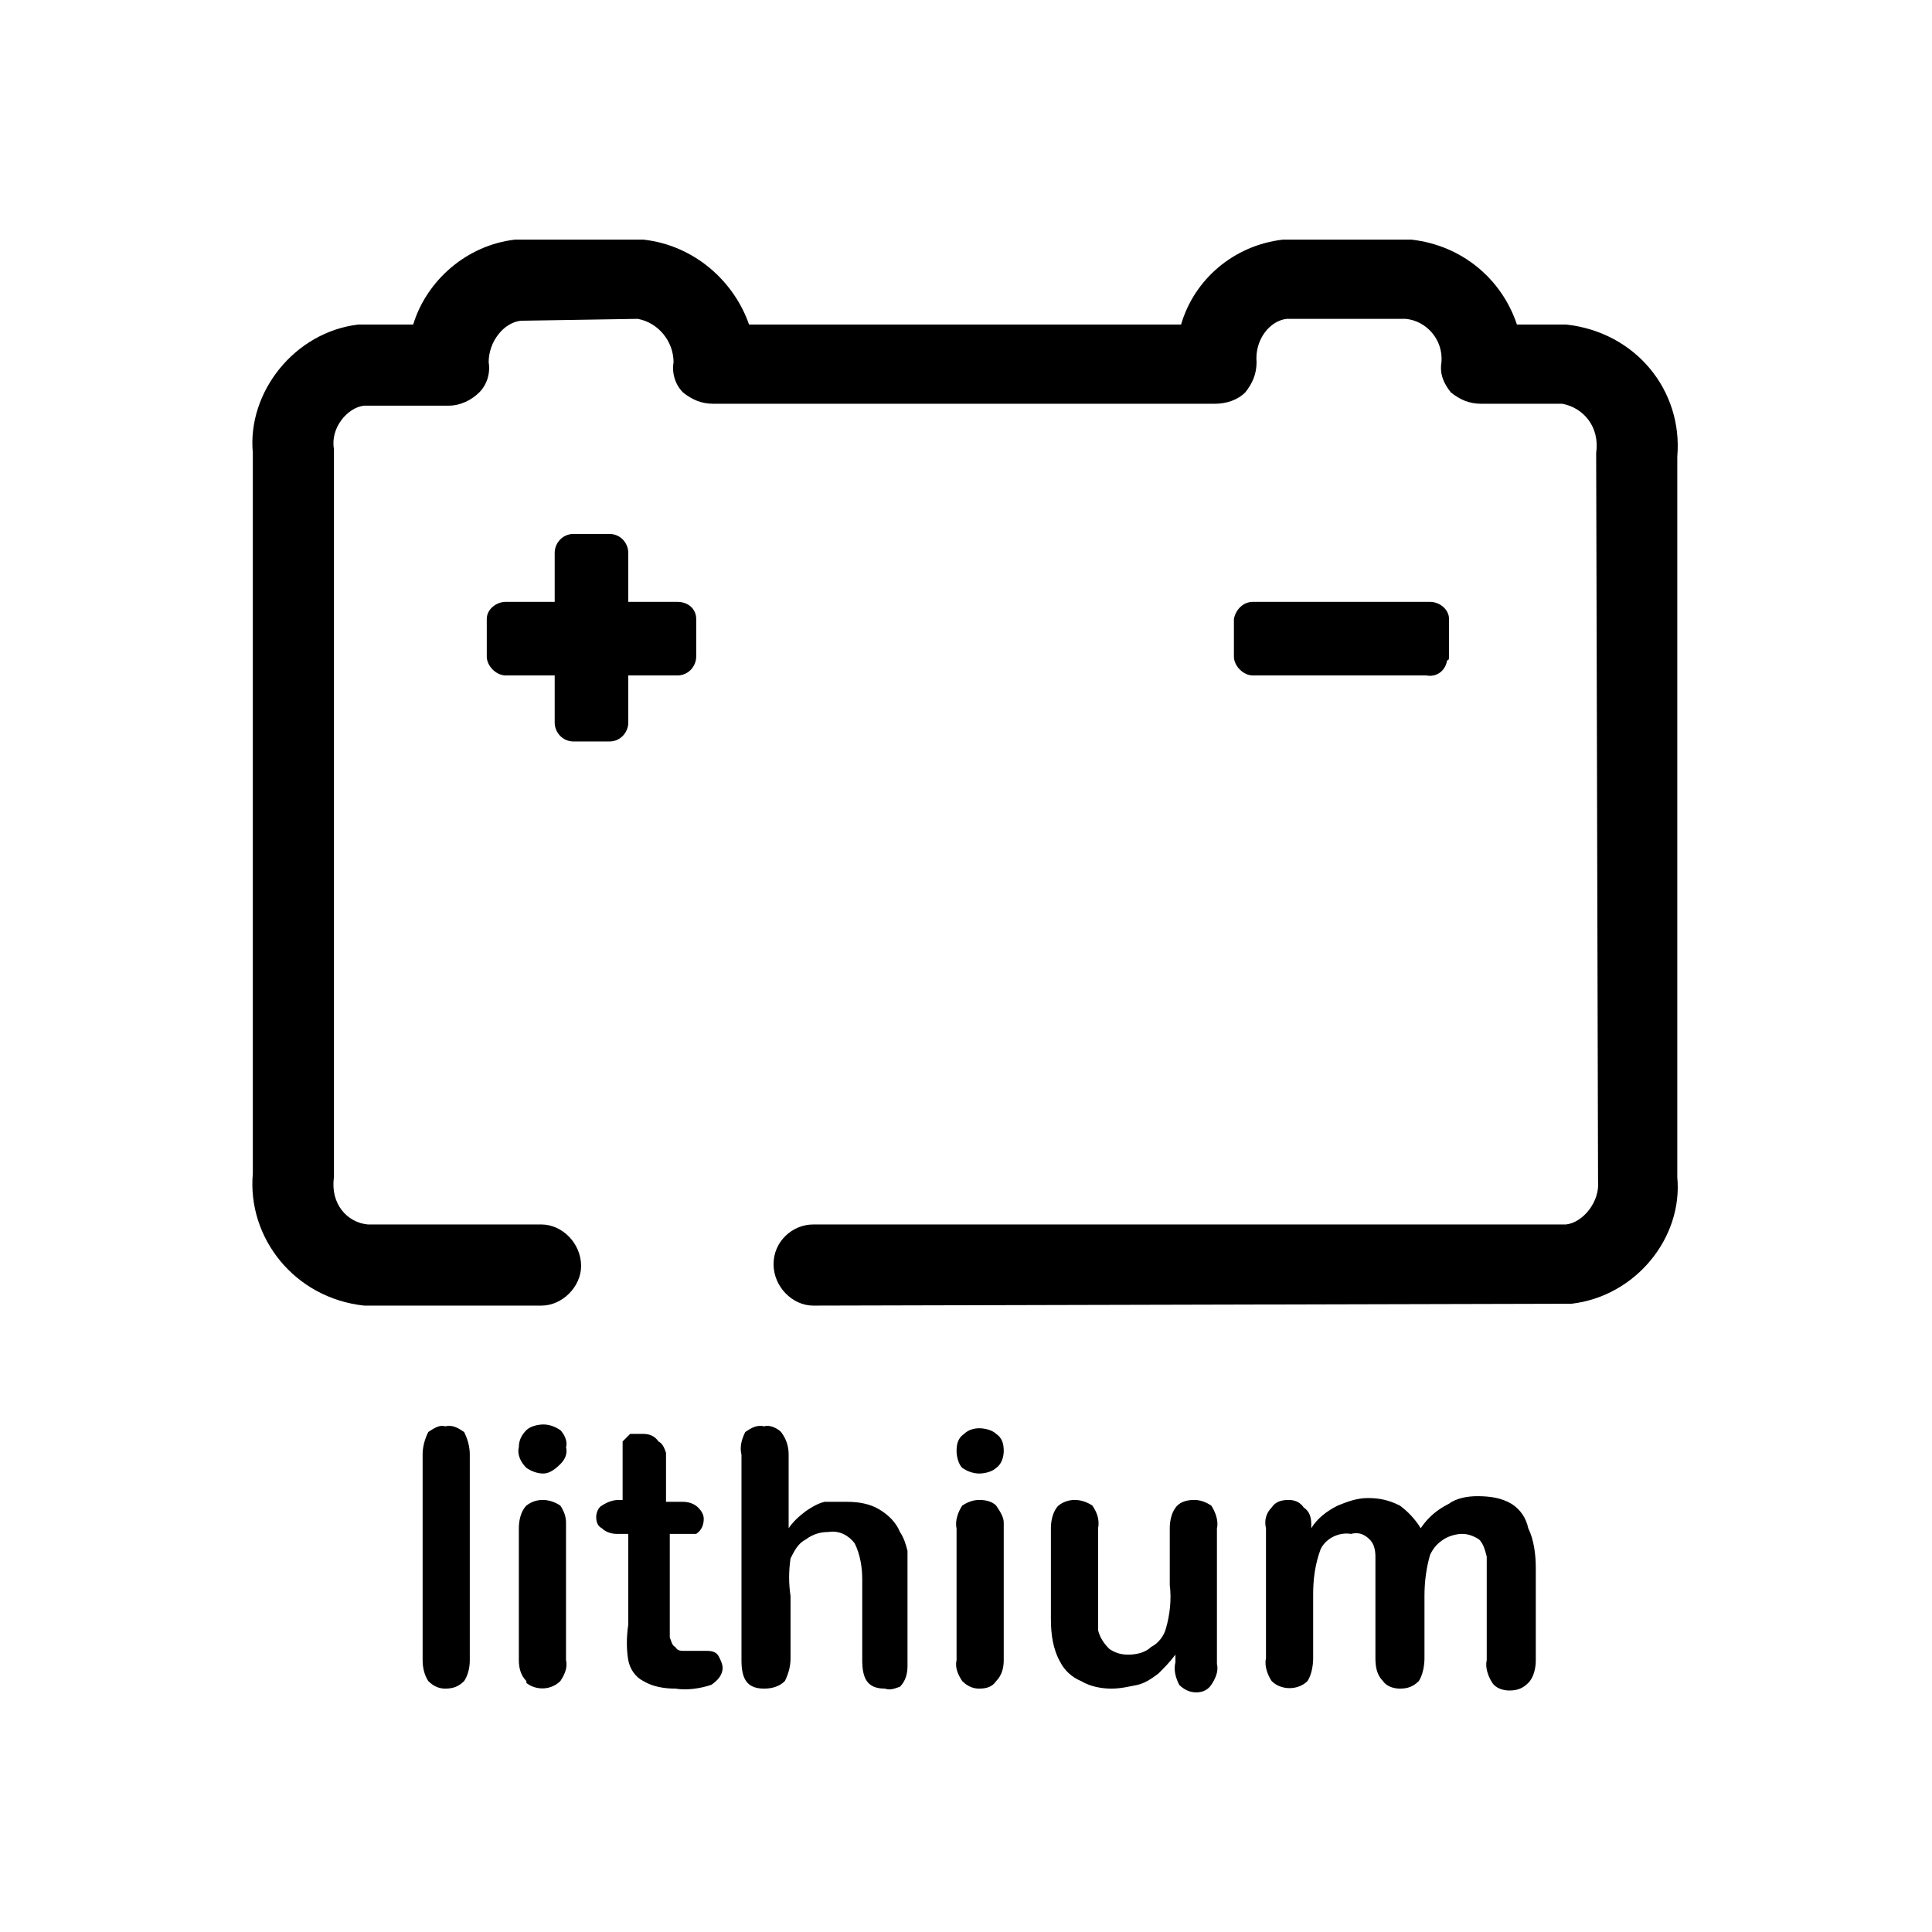 <svg xmlns="http://www.w3.org/2000/svg" viewBox="0 0 1024 1024"><path d="M287 692c11 0 21-10 21-21 0-12-10-22-21-22h-92c-11-1-20-11-18-25V238c-2-11 7-22 16-23h45c6 0 12-3 16-7s6-10 5-16c0-11 8-21 17-22l62-1c11 2 19 12 19 23-1 6 1 12 5 16 5 4 10 6 16 6h266c6 0 12-2 16-6 4-5 6-10 6-16-1-12 7-22 16-23h63c11 1 20 11 19 23-1 6 1 11 5 16 5 4 10 6 16 6h43c11 2 20 12 18 26l1 386c1 11-8 22-17 23H431c-11 0-21 9-21 21s10 22 21 22l402-1c34-4 59-35 56-67V242c3-35-22-66-59-70h-26c-8-24-29-42-56-45h-68c-26 3-47 21-54 45H397c-8-23-29-42-56-45h-68c-26 3-47 22-54 45h-29c-34 4-59 36-56 68v382c-3 34 22 66 59 70h94zm7-399c0-5 4-10 10-10h19c6 0 10 5 10 10v26h26c6 0 10 4 10 9v20c0 5-4 10-10 10h-26v25c0 5-4 10-10 10h-19c-6 0-10-5-10-10v-25h-26c-5 0-10-5-10-10v-20c0-5 5-9 10-9h26v-26zm462 65h-92c-5 0-10-5-10-10v-20c1-5 5-9 10-9h94c5 0 10 4 10 9v20c0 1 0 2-1 2-1 6-6 9-11 8zM288 781c3 0 6-2 9-5 2-2 4-5 3-9 1-3-1-7-3-9-3-2-6-3-9-3s-7 1-9 3c-3 3-4 6-4 9-1 4 1 8 4 11 3 2 6 3 9 3zm-64 99c0 4 1 8 3 11 3 3 6 4 9 4 4 0 7-1 10-4 2-3 3-7 3-11V771c0-4-1-8-3-12-3-2-6-4-10-3-3-1-6 1-9 3-2 4-3 8-3 12v109zm194-109c0-4-1-8-4-12-2-2-6-4-9-3-4-1-7 1-10 3-2 4-3 8-2 12v109c0 10 3 15 12 15 4 0 8-1 11-4 2-4 3-8 3-12v-33c-1-7-1-13 0-20 2-4 4-8 8-10 4-3 8-4 12-4 6-1 11 2 14 6 3 6 4 13 4 19v43c0 10 3 15 12 15 3 1 5 0 8-1 3-3 4-7 4-11v-61c-1-4-2-7-4-10-2-5-6-9-11-12s-11-4-17-4h-12c-4 1-7 3-10 5-4 3-7 6-9 9v-39zm101 10c3 0 7-1 9-3 3-2 4-6 4-9 0-4-1-7-4-9-2-2-6-3-9-3s-6 1-8 3c-3 2-4 5-4 9 0 3 1 7 3 9 3 2 6 3 9 3zm-191 14c-3 0-6 1-9 3-2 1-3 4-3 6 0 3 1 5 3 6 2 2 5 3 8 3h6v48c-1 7-1 13 0 19 1 5 4 9 8 11 5 3 11 4 17 4 6 1 13 0 19-2 3-2 6-5 6-9 0-2-1-4-2-6s-3-3-6-3h-12c-2 0-4 0-5-2-2-1-2-3-3-5v-55h14c3-2 4-5 4-8 0-2-1-4-3-6s-5-3-8-3h-9v-26c-1-3-2-5-4-6-2-3-5-4-8-4h-7l-4 4v31h-2zm427 51c0-8 1-15 3-22 2-4 4-6 7-8s7-3 10-3 6 1 9 3c2 2 3 5 4 9v55c-1 4 1 9 3 12s6 4 9 4c4 0 7-1 10-4s4-8 4-12v-49c0-7-1-15-4-21-1-5-4-10-9-13s-11-4-18-4c-5 0-11 1-15 4-6 3-11 7-15 13-3-5-7-9-11-12-6-3-11-4-17-4s-11 2-16 4c-6 3-11 7-14 12v-2c0-4-1-7-4-9-2-3-5-4-8-4-4 0-7 1-9 4-3 3-4 7-3 11v69c-1 4 1 9 3 12 5 5 14 5 19 0 2-3 3-8 3-12v-34c0-8 1-16 4-24 3-6 10-9 16-8 4-1 7 0 10 3 2 2 3 5 3 9v54c0 5 1 9 4 12 2 3 6 4 9 4 4 0 7-1 10-4 2-3 3-8 3-12v-33zm-455-39c0-3-1-6-3-9-6-4-13-4-18 0-3 3-4 8-4 12v70c0 4 1 8 4 11v1c5 4 13 4 18-1 2-3 4-7 3-11v-73zm232 0c0-3-2-6-4-9-2-2-5-3-9-3-3 0-6 1-9 3-2 3-4 8-3 12v70c-1 4 1 8 3 11 3 3 6 4 9 4 4 0 7-1 9-4 3-3 4-7 4-11v-73zm91 74c-1 4 0 8 2 12 2 2 5 4 9 4 3 0 6-1 8-4s4-7 3-11v-72c1-4-1-9-3-12-3-2-6-3-9-3-4 0-7 1-9 3-3 3-4 8-4 12v30c1 8 0 16-2 23-1 4-4 8-8 10-3 3-8 4-12 4s-7-1-10-3c-3-3-5-6-6-10v-54c1-5-1-9-3-12-6-4-13-4-18 0-3 3-4 8-4 12v48c0 8 1 16 5 23 2 4 6 8 11 10 5 3 11 4 16 4s9-1 14-2c4-1 7-3 11-6 3-3 6-6 9-10v4z"/></svg>
